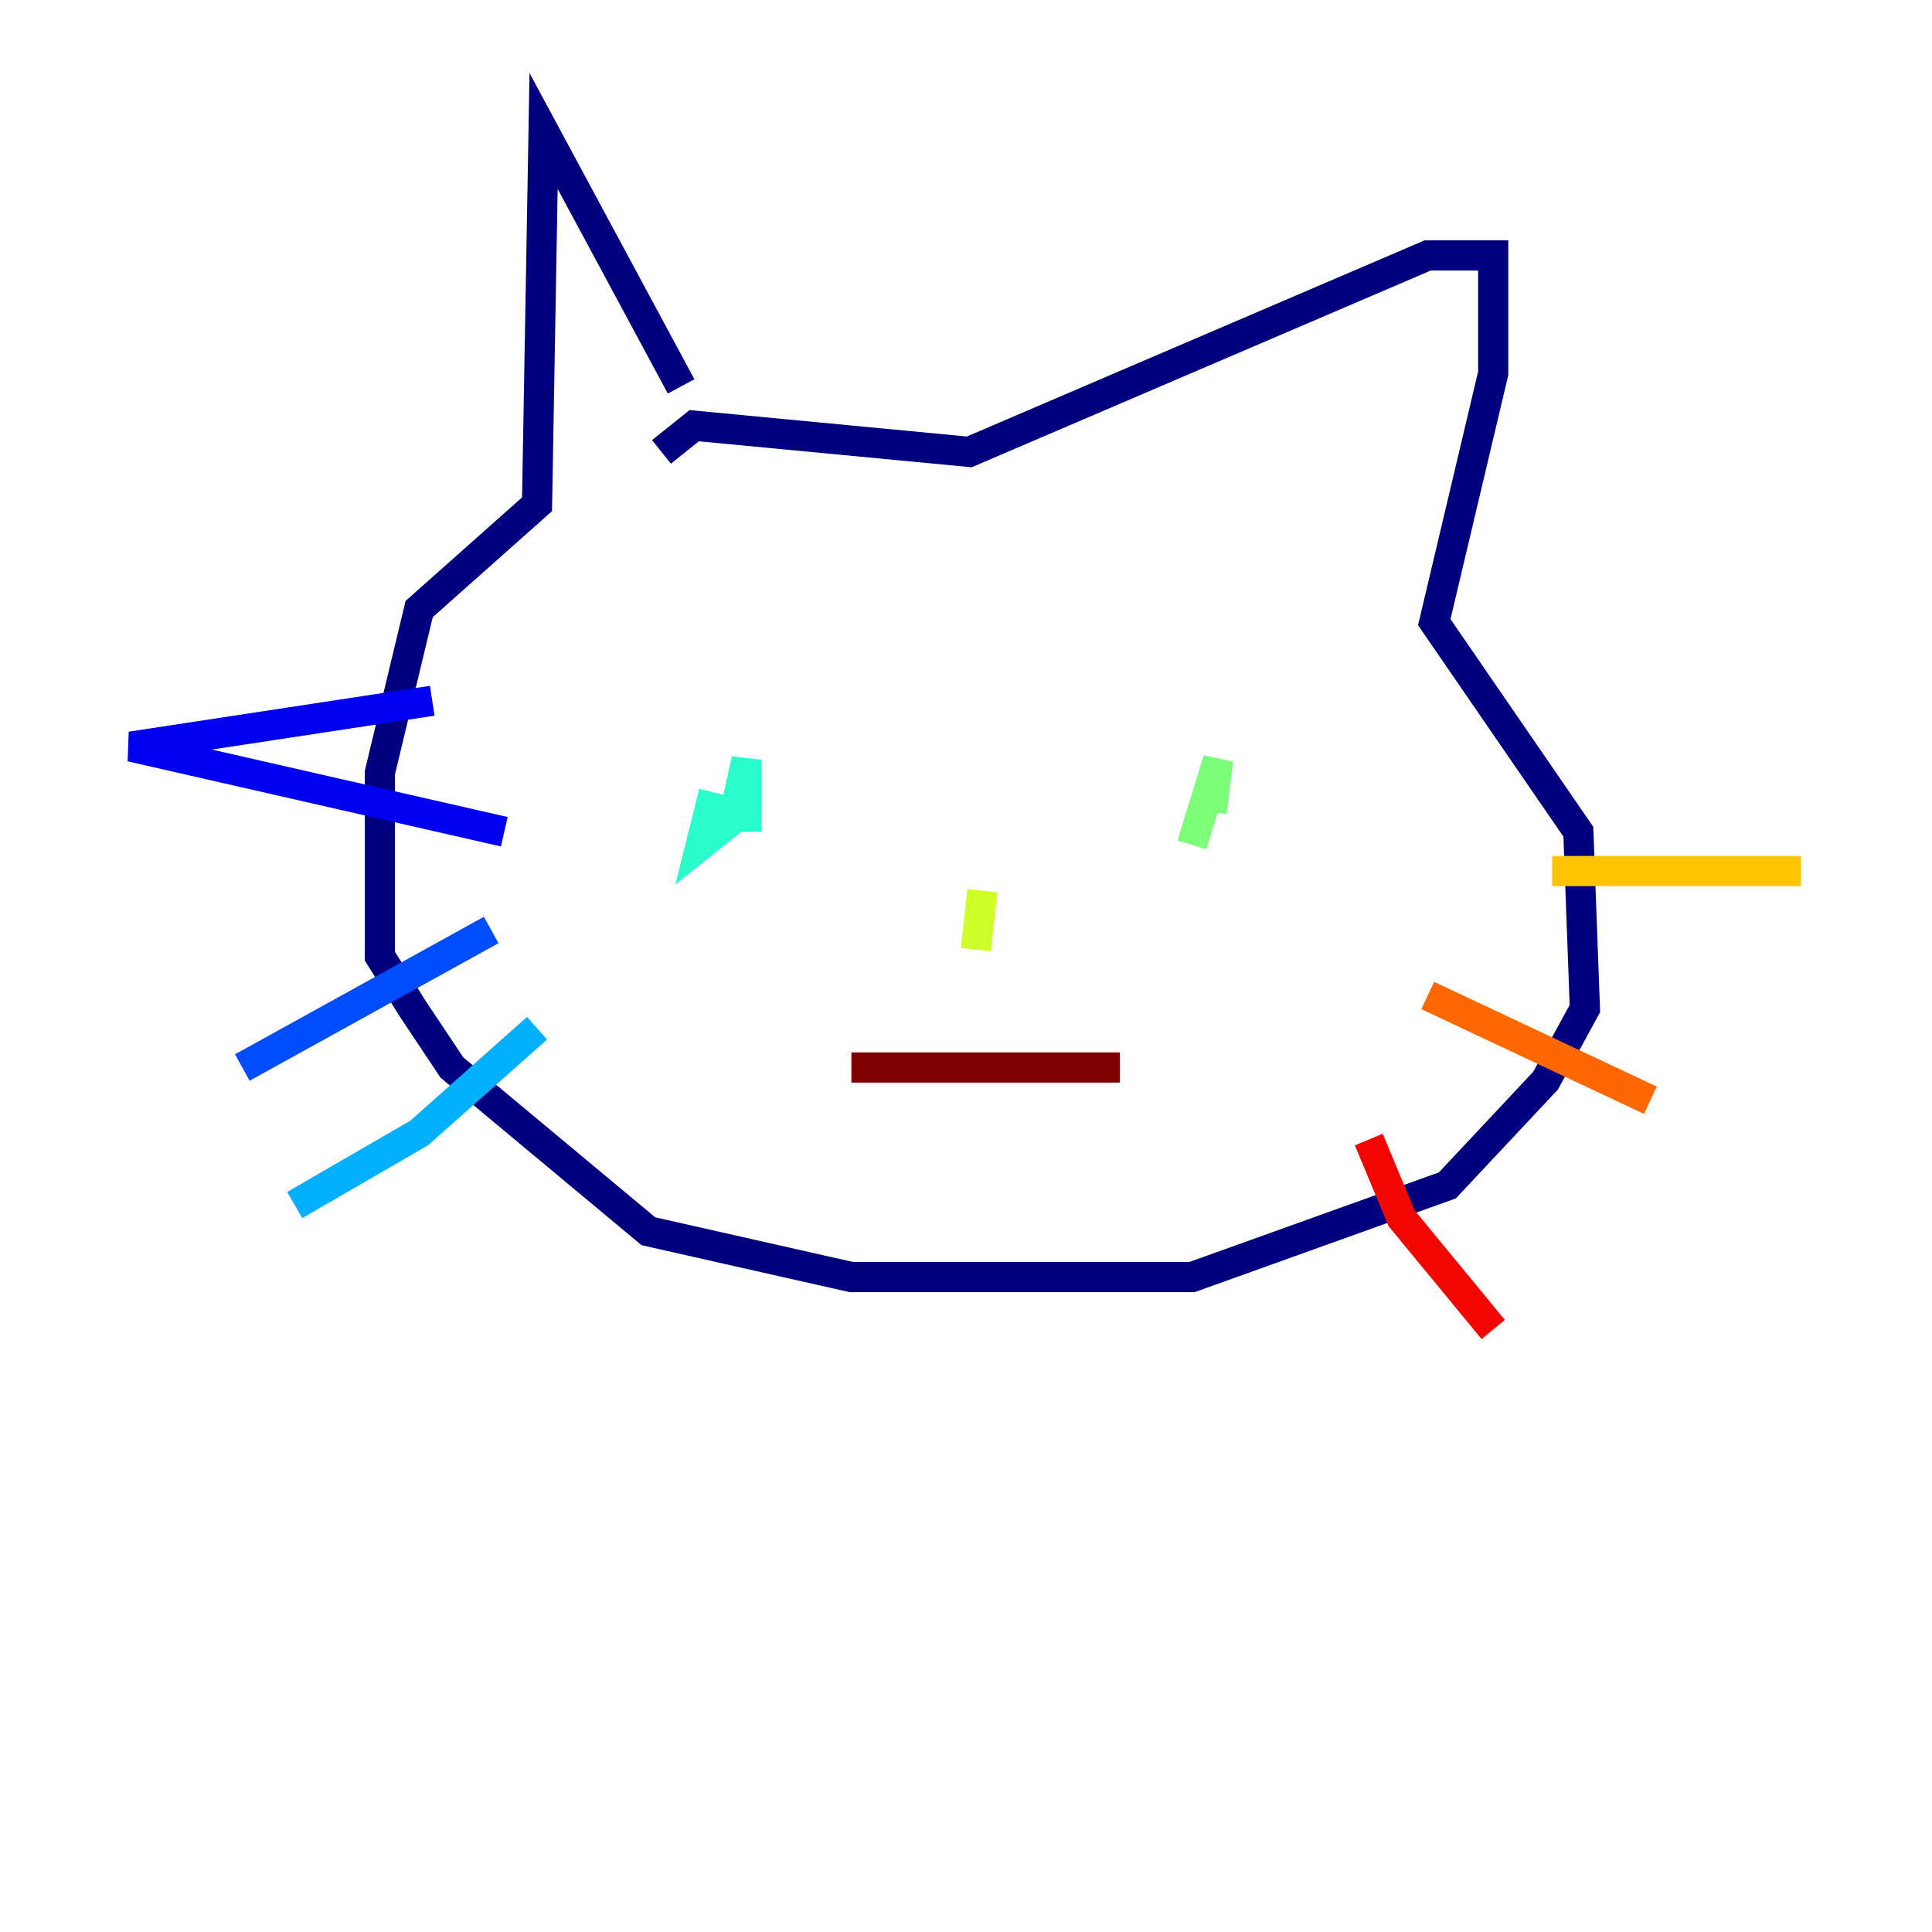 <?xml version="1.0" encoding="utf-8" ?>
<svg baseProfile="tiny" height="128" version="1.2" viewBox="0,0,128,128" width="128" xmlns="http://www.w3.org/2000/svg" xmlns:ev="http://www.w3.org/2001/xml-events" xmlns:xlink="http://www.w3.org/1999/xlink"><defs /><polyline fill="none" points="45.125,25.6 36.014,8.678 35.58,33.41 27.77,40.352 25.166,51.2 25.166,63.349 27.336,66.82 29.939,70.725 42.956,81.573 56.407,84.61 78.969,84.61 95.891,78.536 102.4,71.593 105.003,66.82 104.57,55.105 95.024,41.22 98.929,24.732 98.929,16.922 94.59,16.922 64.217,29.939 45.993,28.203 43.824,29.939" stroke="#00007f" stroke-width="2" /><polyline fill="none" points="28.637,46.427 8.678,49.464 33.41,55.105" stroke="#0000f1" stroke-width="2" /><polyline fill="none" points="16.054,70.725 32.542,61.614" stroke="#004cff" stroke-width="2" /><polyline fill="none" points="19.525,79.837 27.77,75.064 35.58,68.122" stroke="#00b0ff" stroke-width="2" /><polyline fill="none" points="47.295,52.502 46.427,55.973 48.597,54.237 49.464,50.332 49.464,55.105" stroke="#29ffcd" stroke-width="2" /><polyline fill="none" points="80.271,53.803 80.705,50.332 78.969,55.973" stroke="#7cff79" stroke-width="2" /><polyline fill="none" points="64.651,62.915 65.085,59.01" stroke="#cdff29" stroke-width="2" /><polyline fill="none" points="102.834,57.709 119.322,57.709" stroke="#ffc400" stroke-width="2" /><polyline fill="none" points="94.59,65.953 109.342,72.895" stroke="#ff6700" stroke-width="2" /><polyline fill="none" points="90.685,75.498 92.854,80.705 98.929,88.081" stroke="#f10700" stroke-width="2" /><polyline fill="none" points="56.407,70.725 74.197,70.725" stroke="#7f0000" stroke-width="2" /></svg>